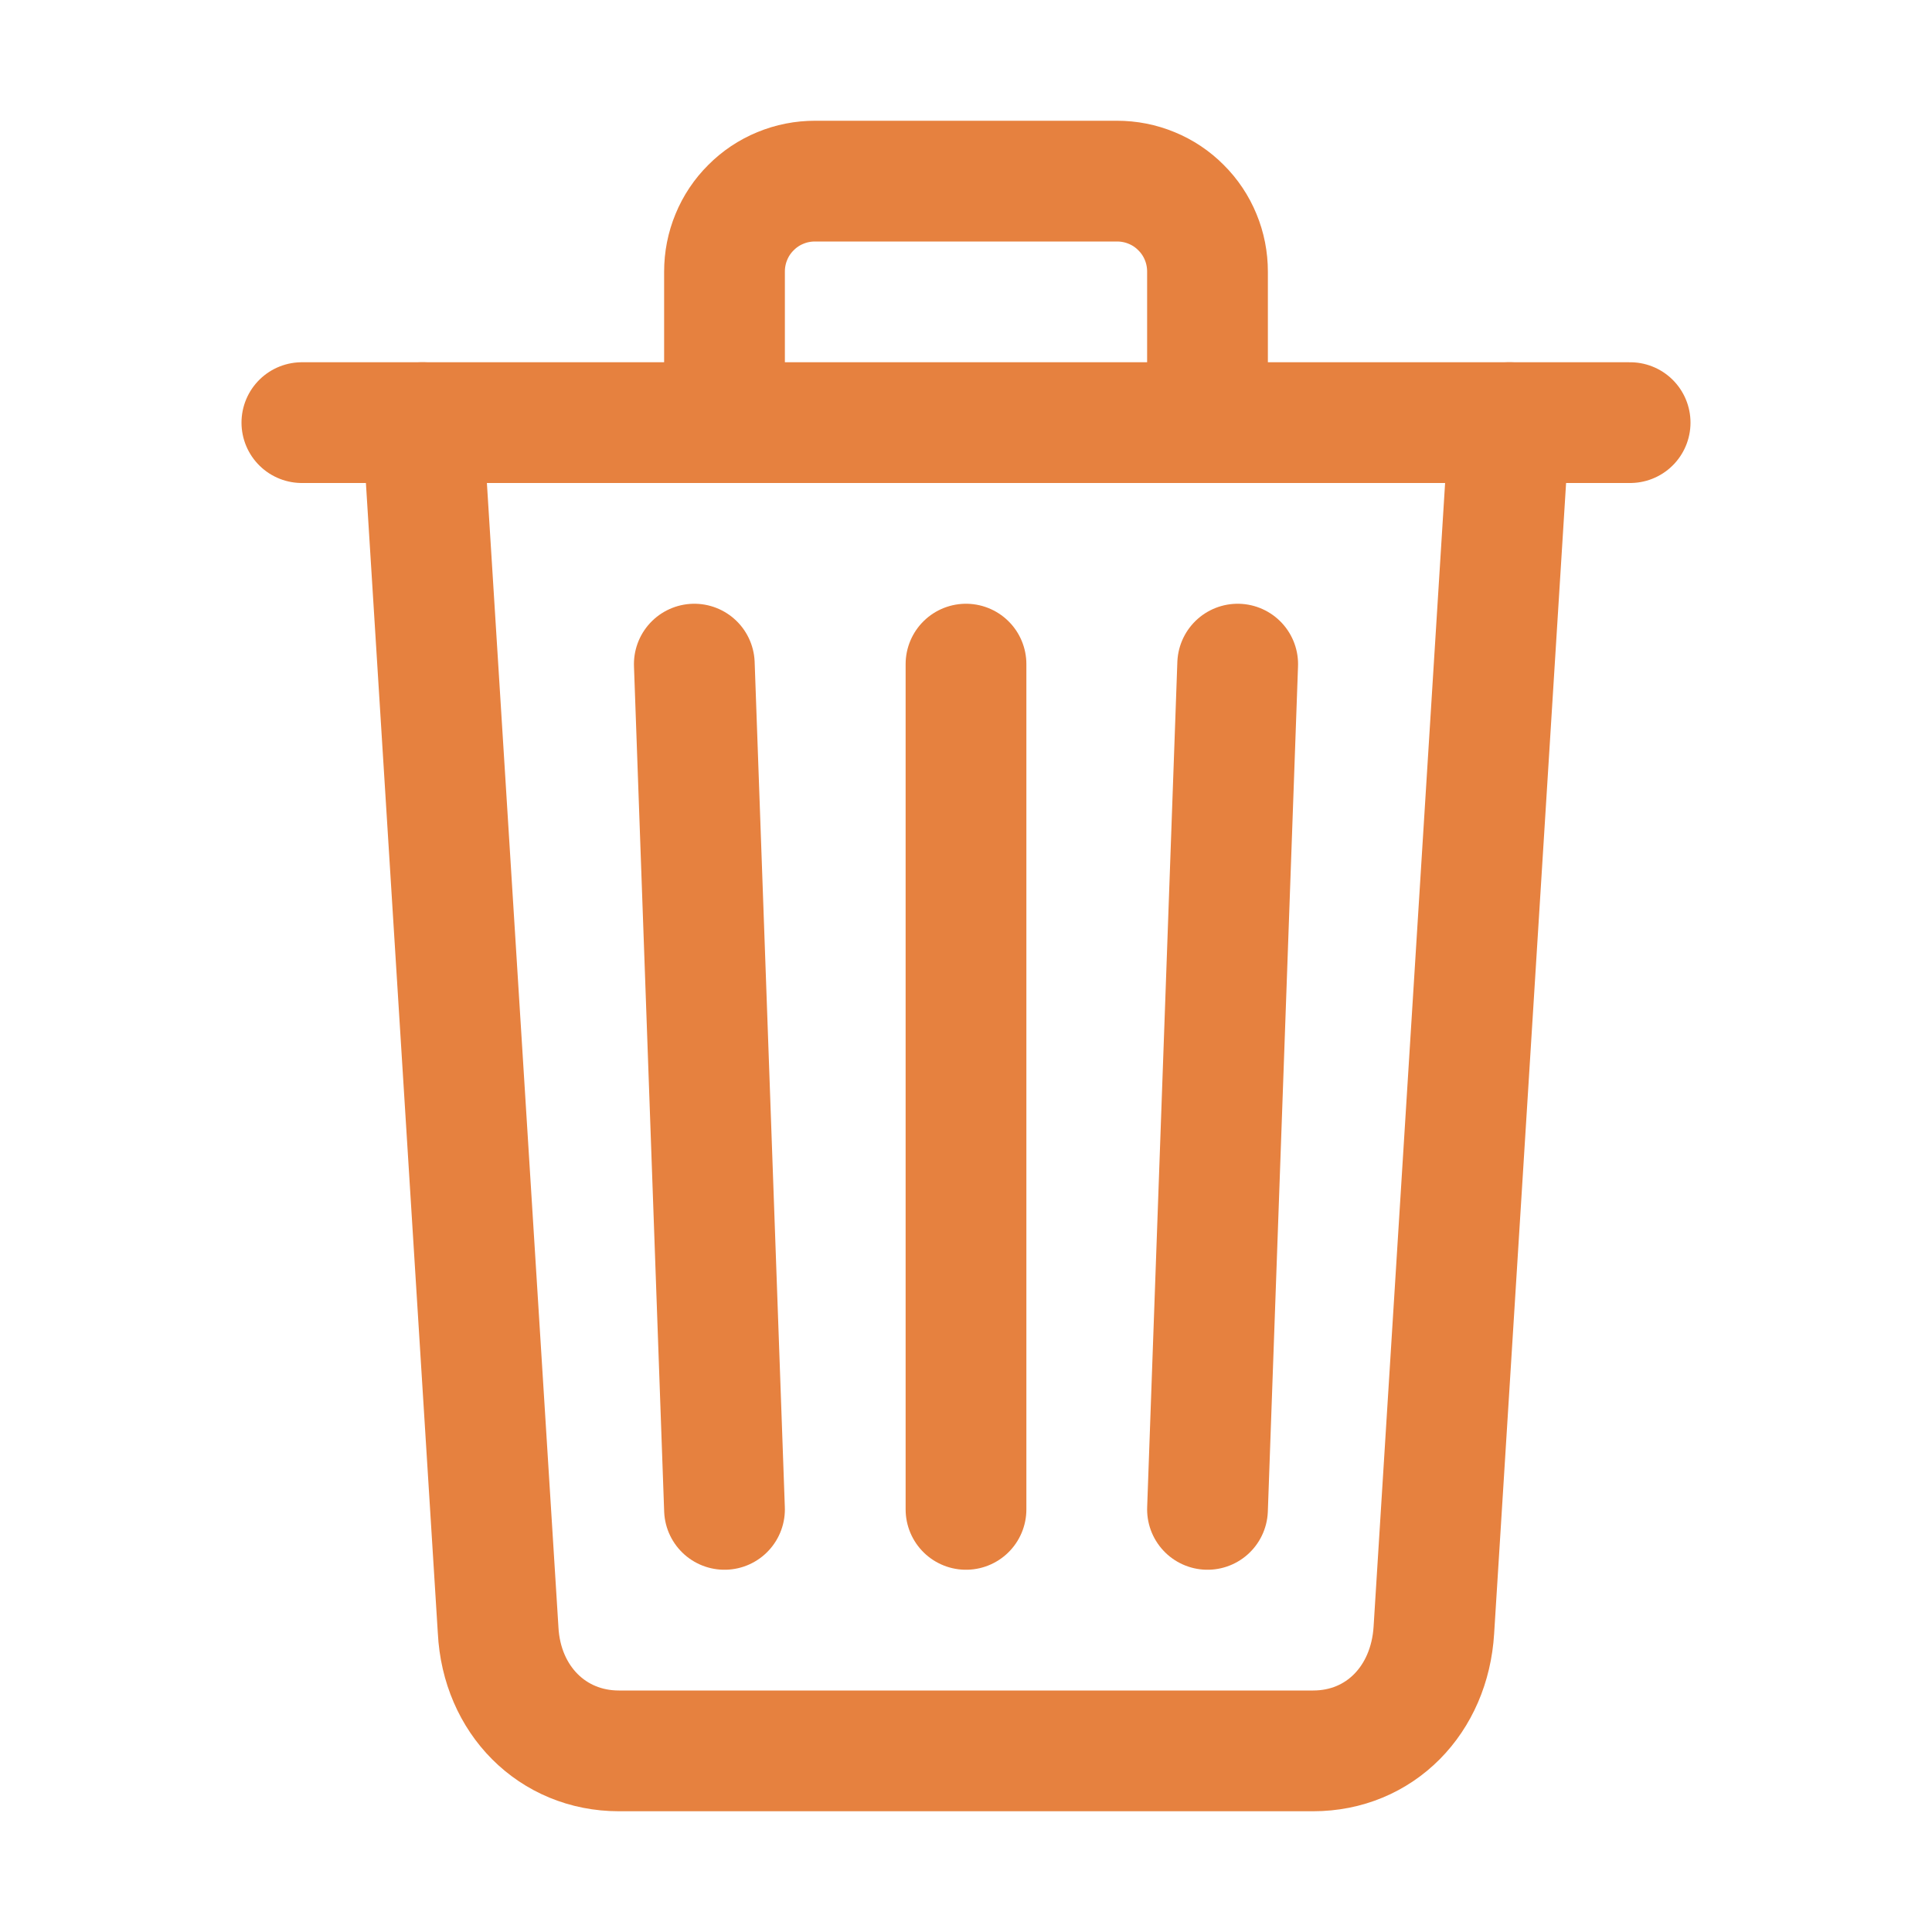 <svg width="24" height="24" viewBox="0 0 24 24" fill="none" xmlns="http://www.w3.org/2000/svg">
<path d="M5.25 5.25L6.188 20.25C6.232 21.117 6.862 21.75 7.688 21.75H16.312C17.141 21.75 17.759 21.117 17.812 20.25L18.75 5.25" stroke="#E6813F" stroke-width="1.5" stroke-linecap="round" stroke-linejoin="round"/>
<path d="M3.75 5.25H20.25H3.75Z" fill="#E6813F"/>
<path d="M3.75 5.25H20.25" stroke="#E6813F" stroke-width="1.5" stroke-miterlimit="10" stroke-linecap="round"/>
<path d="M9 5.25V3.375C9 3.227 9.028 3.081 9.085 2.944C9.141 2.807 9.224 2.683 9.329 2.579C9.433 2.474 9.557 2.391 9.694 2.335C9.831 2.278 9.977 2.25 10.125 2.25H13.875C14.023 2.25 14.169 2.278 14.306 2.335C14.443 2.391 14.567 2.474 14.671 2.579C14.776 2.683 14.859 2.807 14.915 2.944C14.972 3.081 15 3.227 15 3.375V5.25M12 8.25V18.75M8.625 8.25L9 18.75M15.375 8.25L15 18.75" stroke="#E6813F" stroke-width="1.5" stroke-linecap="round" stroke-linejoin="round"/>
</svg>
